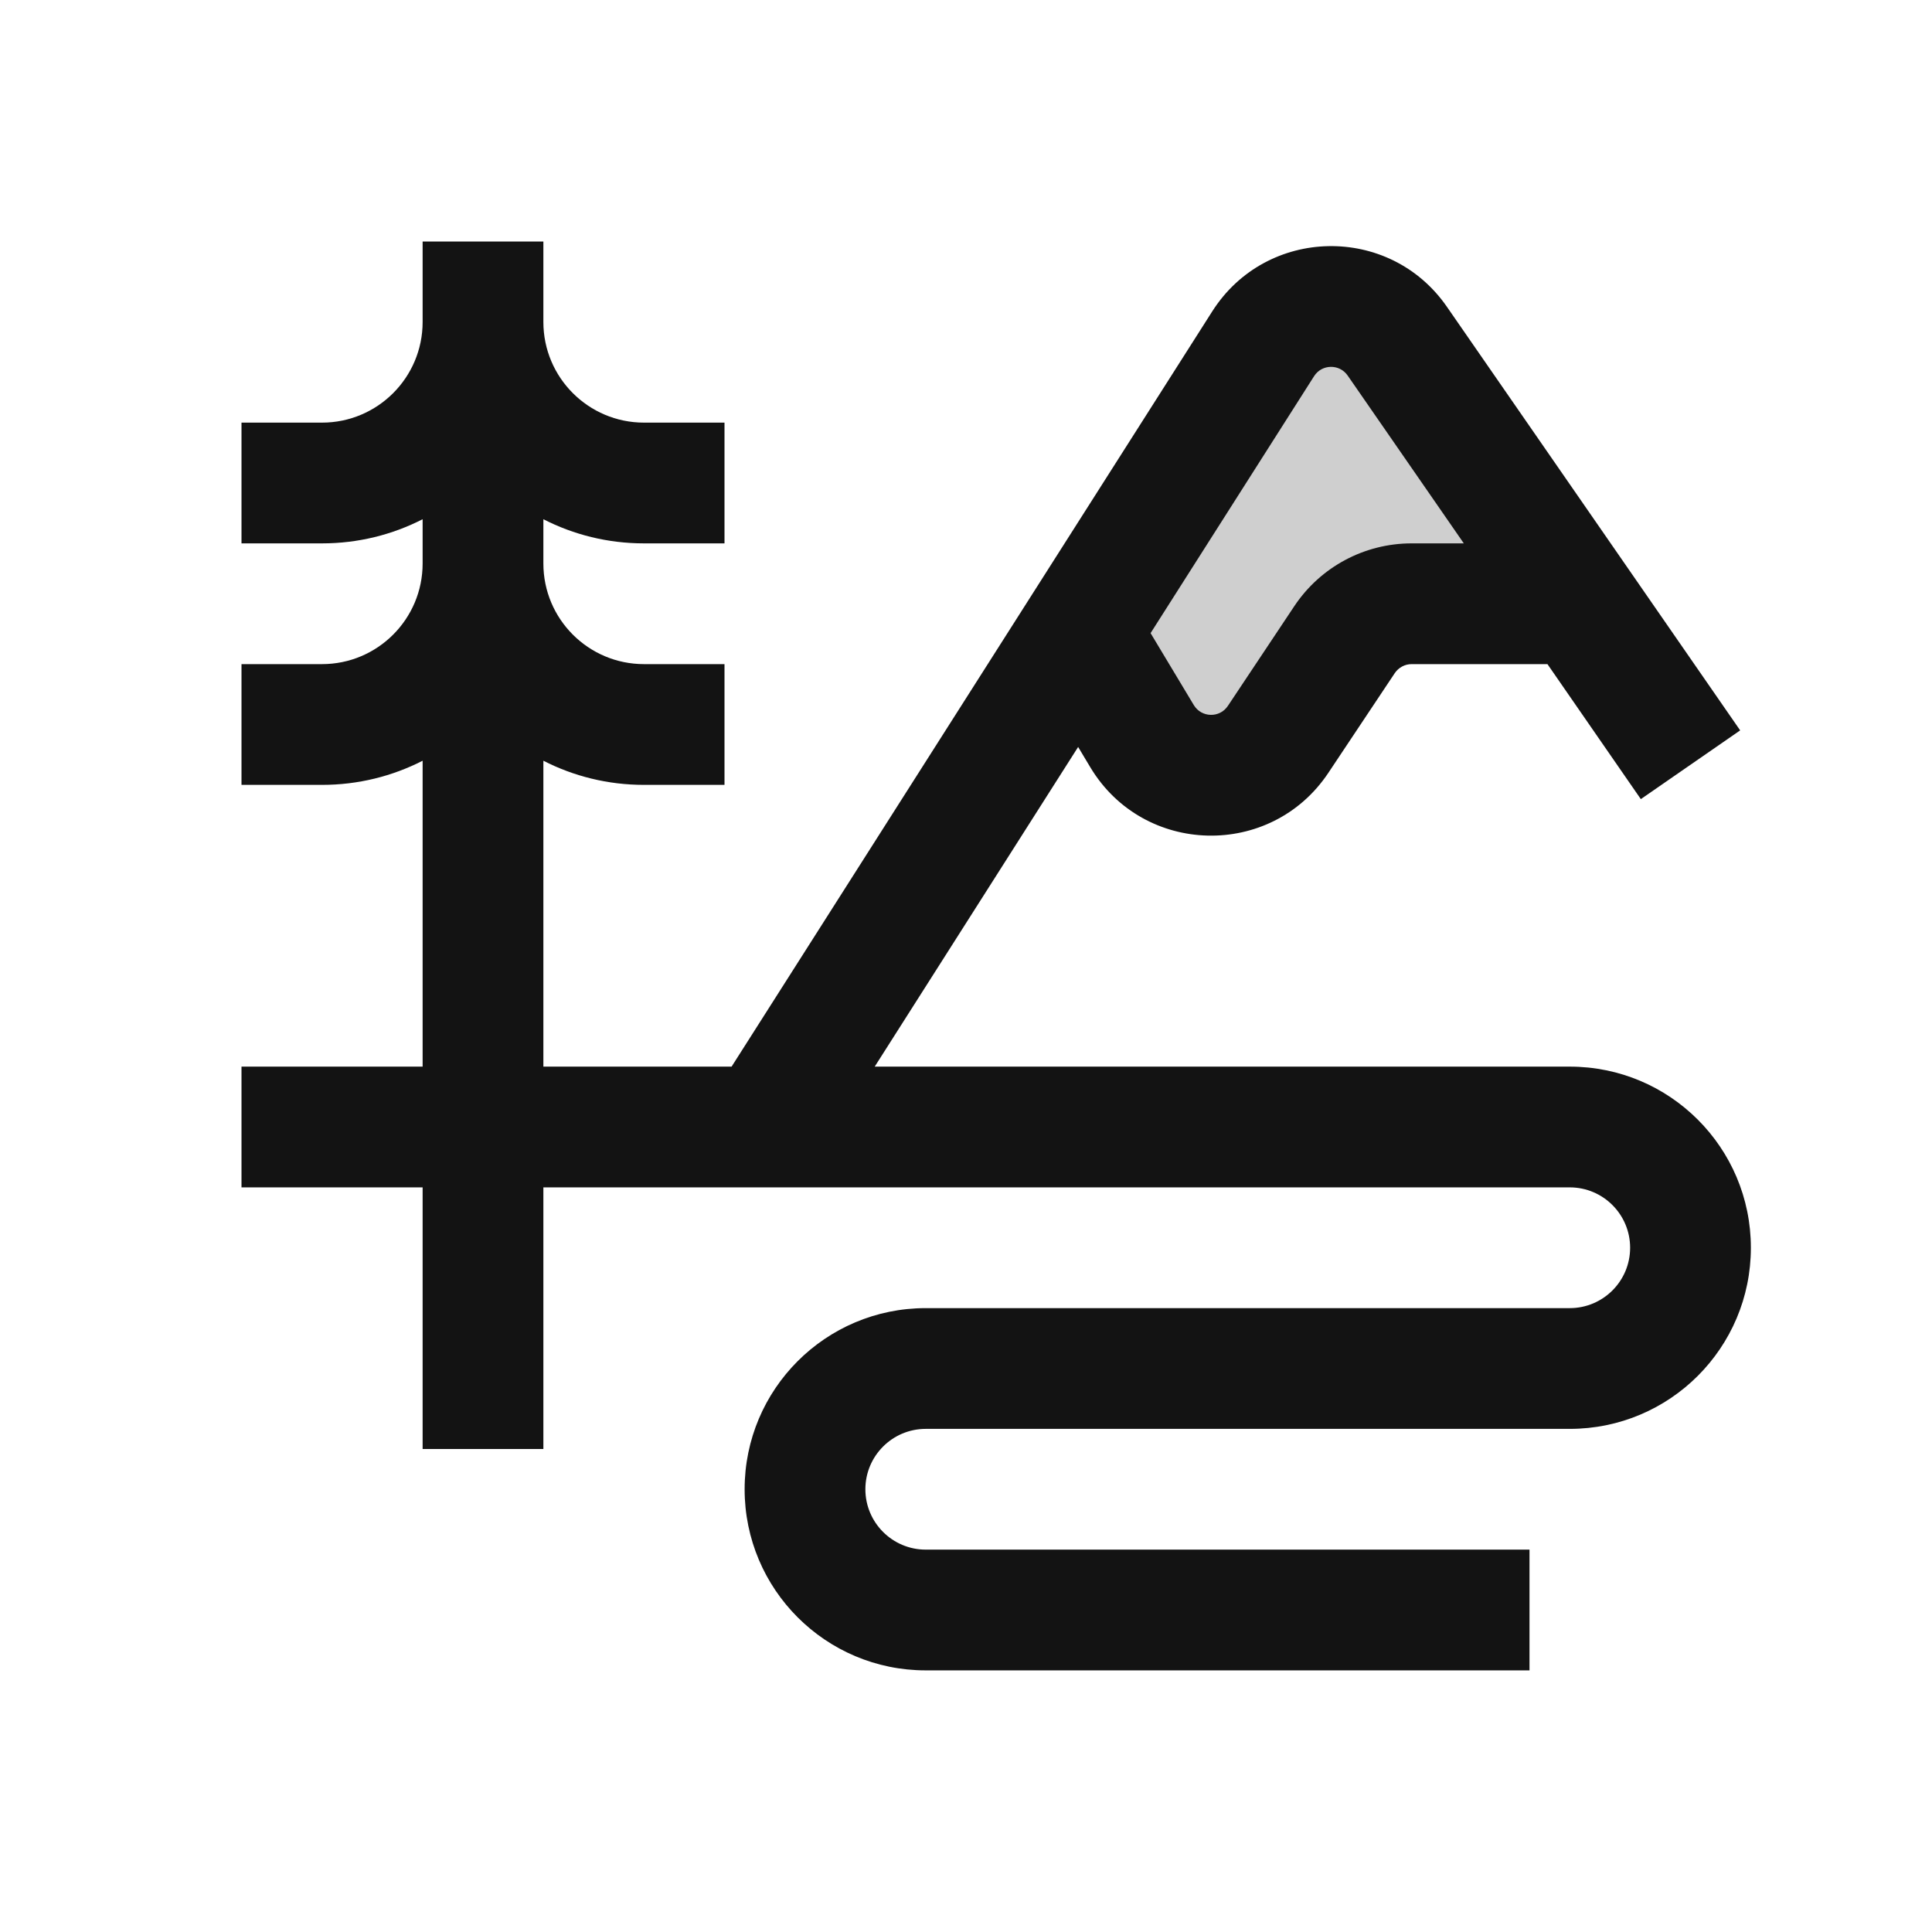 <svg width="24" height="24" viewBox="0 0 24 24" fill="none" xmlns="http://www.w3.org/2000/svg">
<path opacity="0.2" d="M14.5 9.5L13.5 8L16 4H17L20 7.5H18.5H17.5L16.5 8.5L15.5 9.5H14.5Z" fill="#131313"/>
<path fill-rule="evenodd" clip-rule="evenodd" d="M5.25 9.45C4.875 9.642 4.45 9.75 4 9.75H3V8.25H4C4.69 8.25 5.25 7.69 5.25 7V6.45C4.875 6.642 4.45 6.75 4 6.75H3V5.25H4C4.69 5.25 5.25 4.69 5.25 4V3H6.75V4C6.75 4.69 7.31 5.25 8 5.25H9V6.75H8C7.55 6.75 7.125 6.642 6.75 6.45V7C6.75 7.69 7.31 8.25 8 8.25H9V9.75H8C7.55 9.75 7.125 9.642 6.75 9.45V13.25H9.088L15.059 3.868C15.731 2.812 17.262 2.782 17.974 3.811L21.617 9.073L20.383 9.927L19.223 8.25H17.535C17.452 8.25 17.374 8.292 17.327 8.361L16.501 9.601C15.788 10.67 14.205 10.633 13.544 9.531L13.393 9.279L10.866 13.25H19.5C20.743 13.25 21.75 14.257 21.75 15.5C21.75 16.743 20.743 17.75 19.5 17.75H11.5C11.086 17.75 10.75 18.086 10.75 18.5C10.75 18.914 11.086 19.25 11.5 19.25H19V20.75H11.5C10.257 20.75 9.25 19.743 9.25 18.5C9.25 17.257 10.257 16.25 11.5 16.25H19.5C19.914 16.25 20.25 15.914 20.25 15.5C20.25 15.086 19.914 14.75 19.5 14.75H6.75V18H5.25V14.75H3V13.25H5.25V9.45ZM16.324 4.673C16.42 4.522 16.639 4.518 16.741 4.665L18.184 6.75H17.535C16.95 6.75 16.404 7.042 16.079 7.529L15.253 8.769C15.151 8.922 14.925 8.916 14.83 8.759L14.293 7.865L16.324 4.673Z" fill="#131313"/>
</svg>
